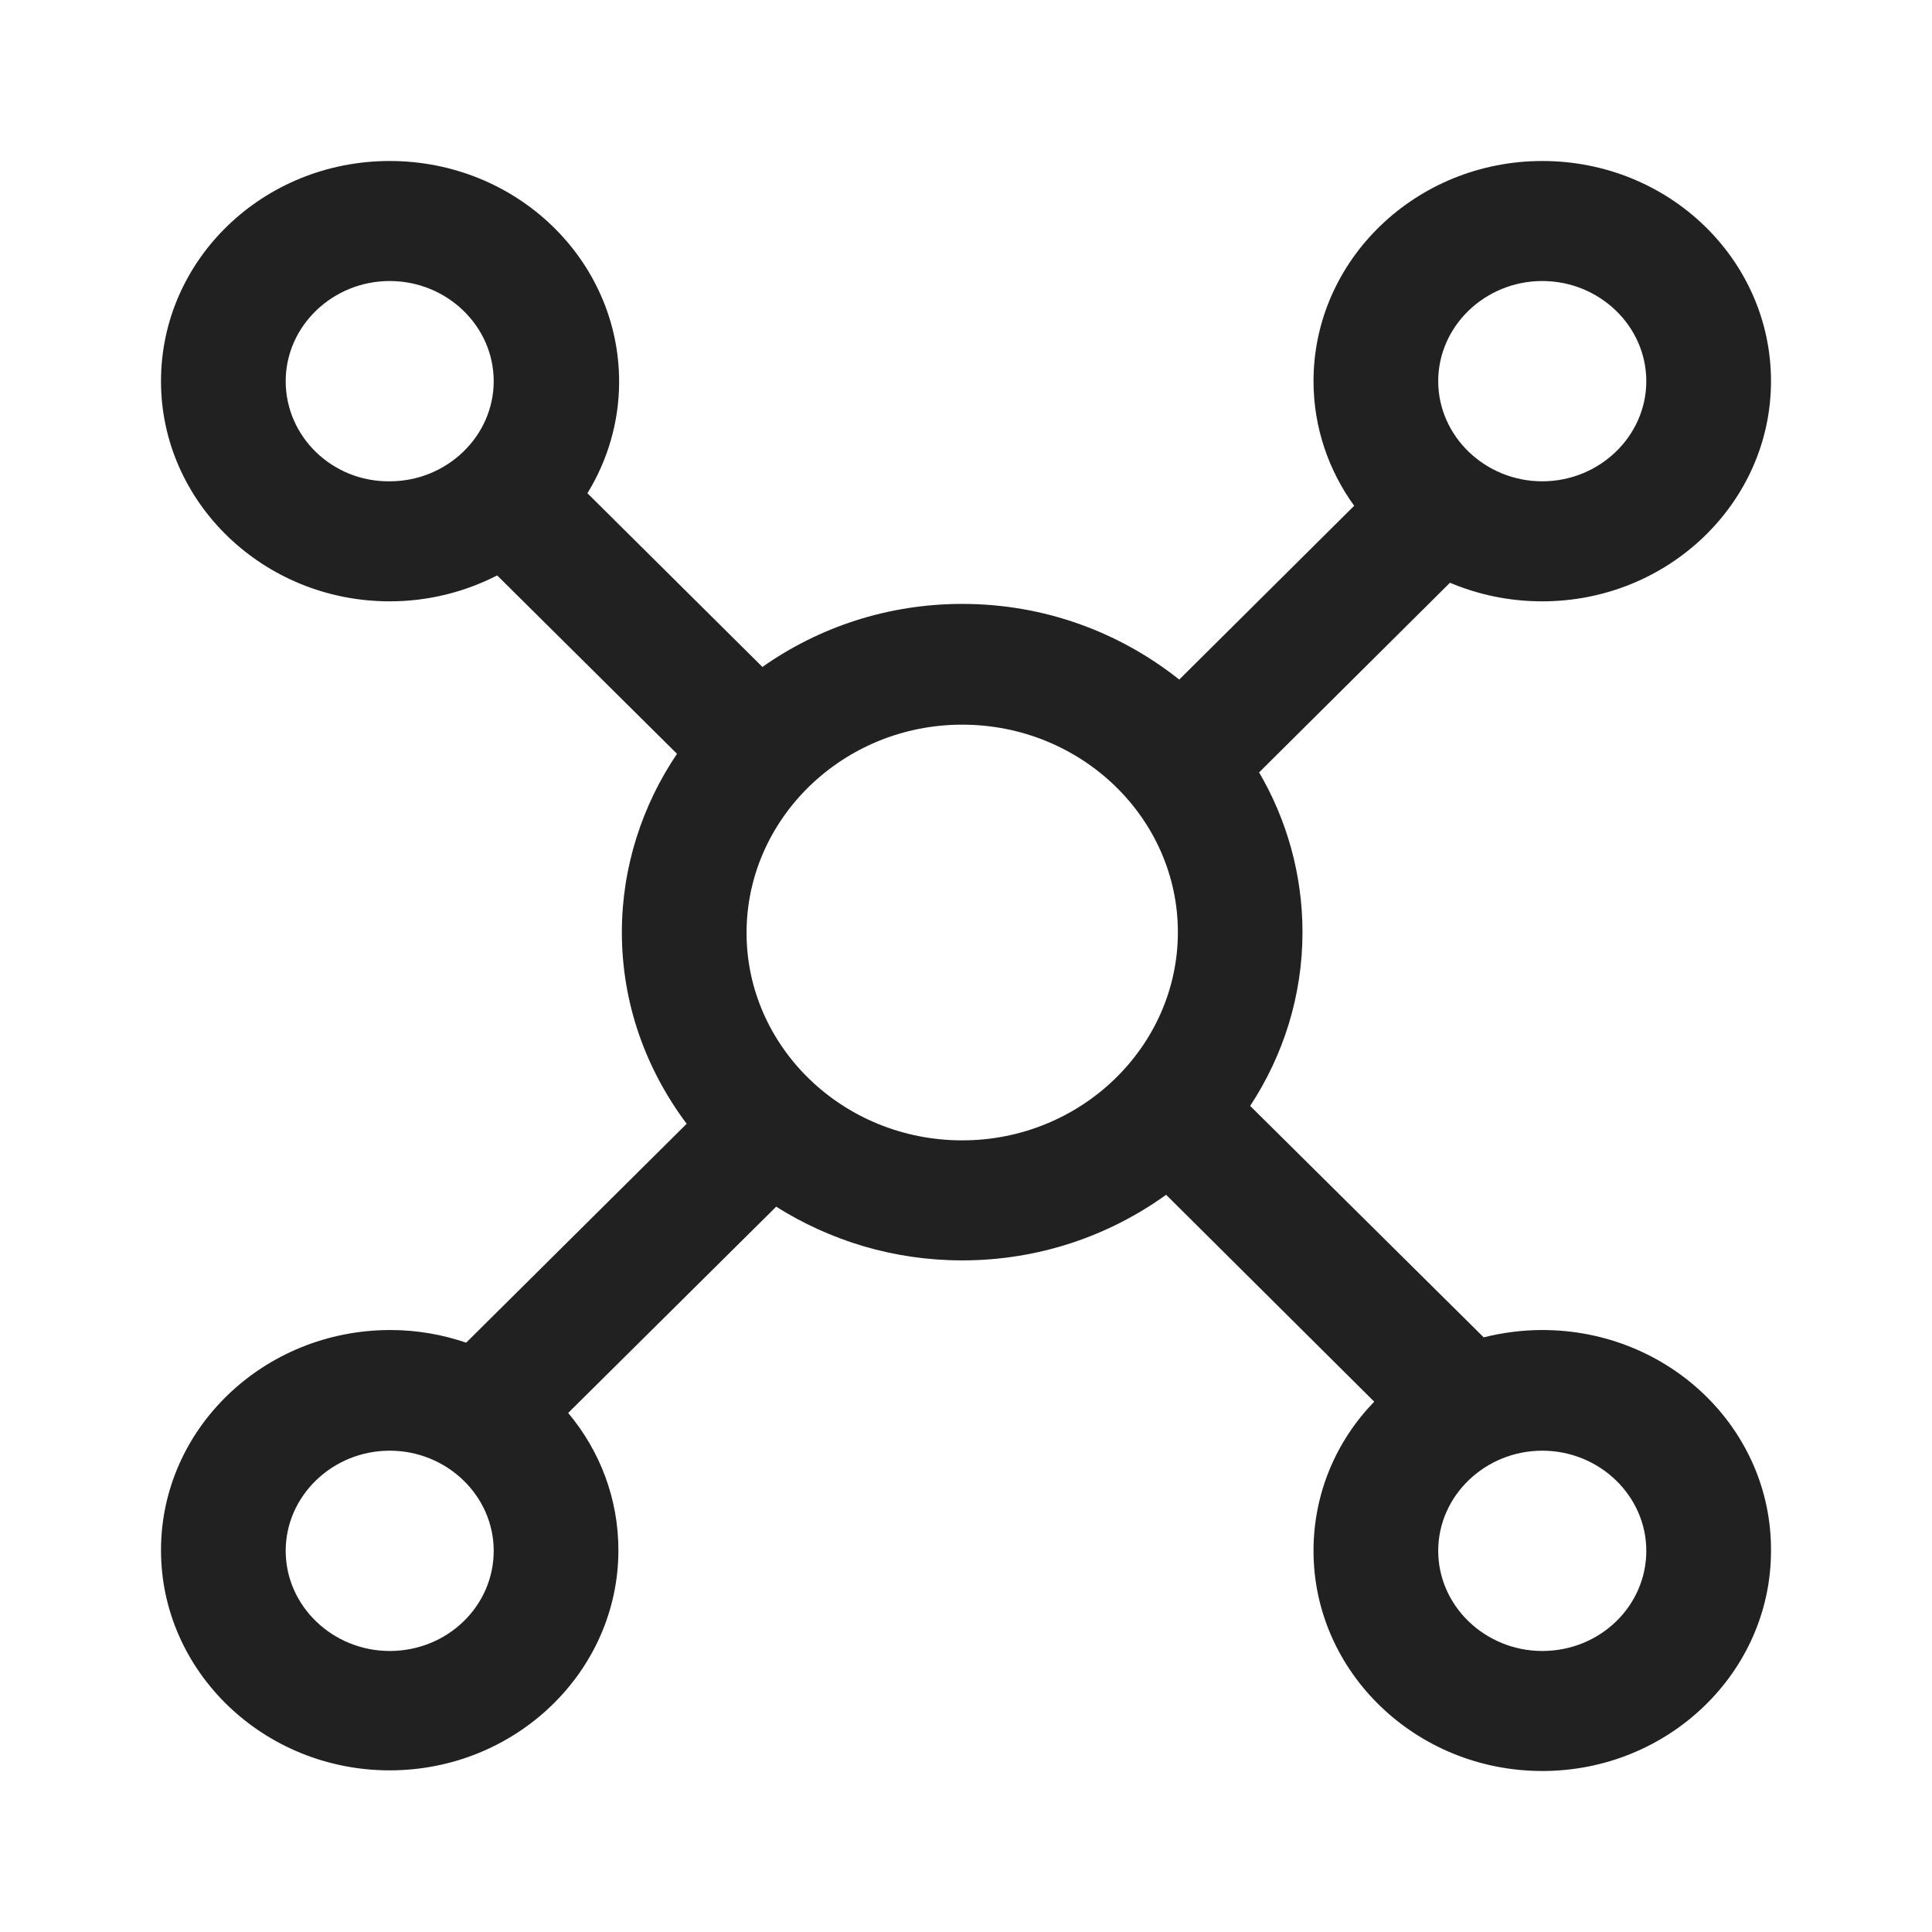 <svg width="24" height="24" viewBox="0 0 24 24" fill="none" xmlns="http://www.w3.org/2000/svg">
<path d="M19.159 16.522C18.91 16.522 18.662 16.555 18.431 16.613L15.53 13.738C15.941 13.112 16.18 12.371 16.18 11.58C16.18 10.863 15.984 10.18 15.641 9.595L18.012 7.239C18.363 7.387 18.748 7.47 19.159 7.47C20.725 7.47 22 6.242 22 4.735C22 3.227 20.733 2 19.159 2C17.593 2 16.317 3.227 16.317 4.735C16.317 5.311 16.506 5.847 16.822 6.283L14.649 8.442C13.913 7.857 12.98 7.502 11.953 7.502C11.029 7.502 10.173 7.791 9.471 8.285L7.297 6.127C7.546 5.723 7.691 5.245 7.691 4.743C7.691 3.227 6.416 2 4.841 2C3.267 2 2 3.227 2 4.735C2 6.242 3.275 7.47 4.841 7.47C5.32 7.47 5.774 7.354 6.176 7.148L8.41 9.364C7.982 9.998 7.725 10.764 7.725 11.58C7.725 12.47 8.025 13.285 8.53 13.96L5.791 16.679C5.5 16.58 5.184 16.522 4.85 16.522C3.275 16.522 2 17.75 2 19.257C2 20.764 3.275 21.992 4.841 21.992C6.407 21.992 7.682 20.764 7.682 19.257C7.682 18.614 7.451 18.021 7.058 17.552L9.642 14.99C10.31 15.41 11.097 15.657 11.953 15.657C12.903 15.657 13.776 15.353 14.486 14.842L17.071 17.412C16.6 17.898 16.317 18.549 16.317 19.265C16.317 20.773 17.593 22 19.159 22C20.725 22 22 20.773 22 19.265C22.009 17.75 20.733 16.522 19.159 16.522ZM19.159 3.491C19.869 3.491 20.451 4.051 20.451 4.735C20.451 5.418 19.869 5.979 19.159 5.979C18.448 5.979 17.866 5.418 17.866 4.735C17.866 4.051 18.448 3.491 19.159 3.491ZM3.549 4.735C3.549 4.051 4.131 3.491 4.841 3.491C5.552 3.491 6.133 4.051 6.133 4.735C6.133 5.418 5.552 5.979 4.841 5.979C4.131 5.987 3.549 5.427 3.549 4.735ZM4.841 20.509C4.131 20.509 3.549 19.949 3.549 19.265C3.549 18.581 4.131 18.021 4.841 18.021C5.552 18.021 6.133 18.581 6.133 19.265C6.133 19.949 5.56 20.509 4.841 20.509ZM11.953 14.166C10.472 14.166 9.274 13.005 9.274 11.588C9.274 10.171 10.472 9.002 11.953 9.002C13.433 9.002 14.632 10.163 14.632 11.58C14.632 12.997 13.433 14.166 11.953 14.166ZM19.159 20.509C18.448 20.509 17.866 19.949 17.866 19.265C17.866 18.581 18.448 18.021 19.159 18.021C19.869 18.021 20.451 18.581 20.451 19.265C20.451 19.949 19.878 20.509 19.159 20.509Z" fill="#212121"/>
</svg>

